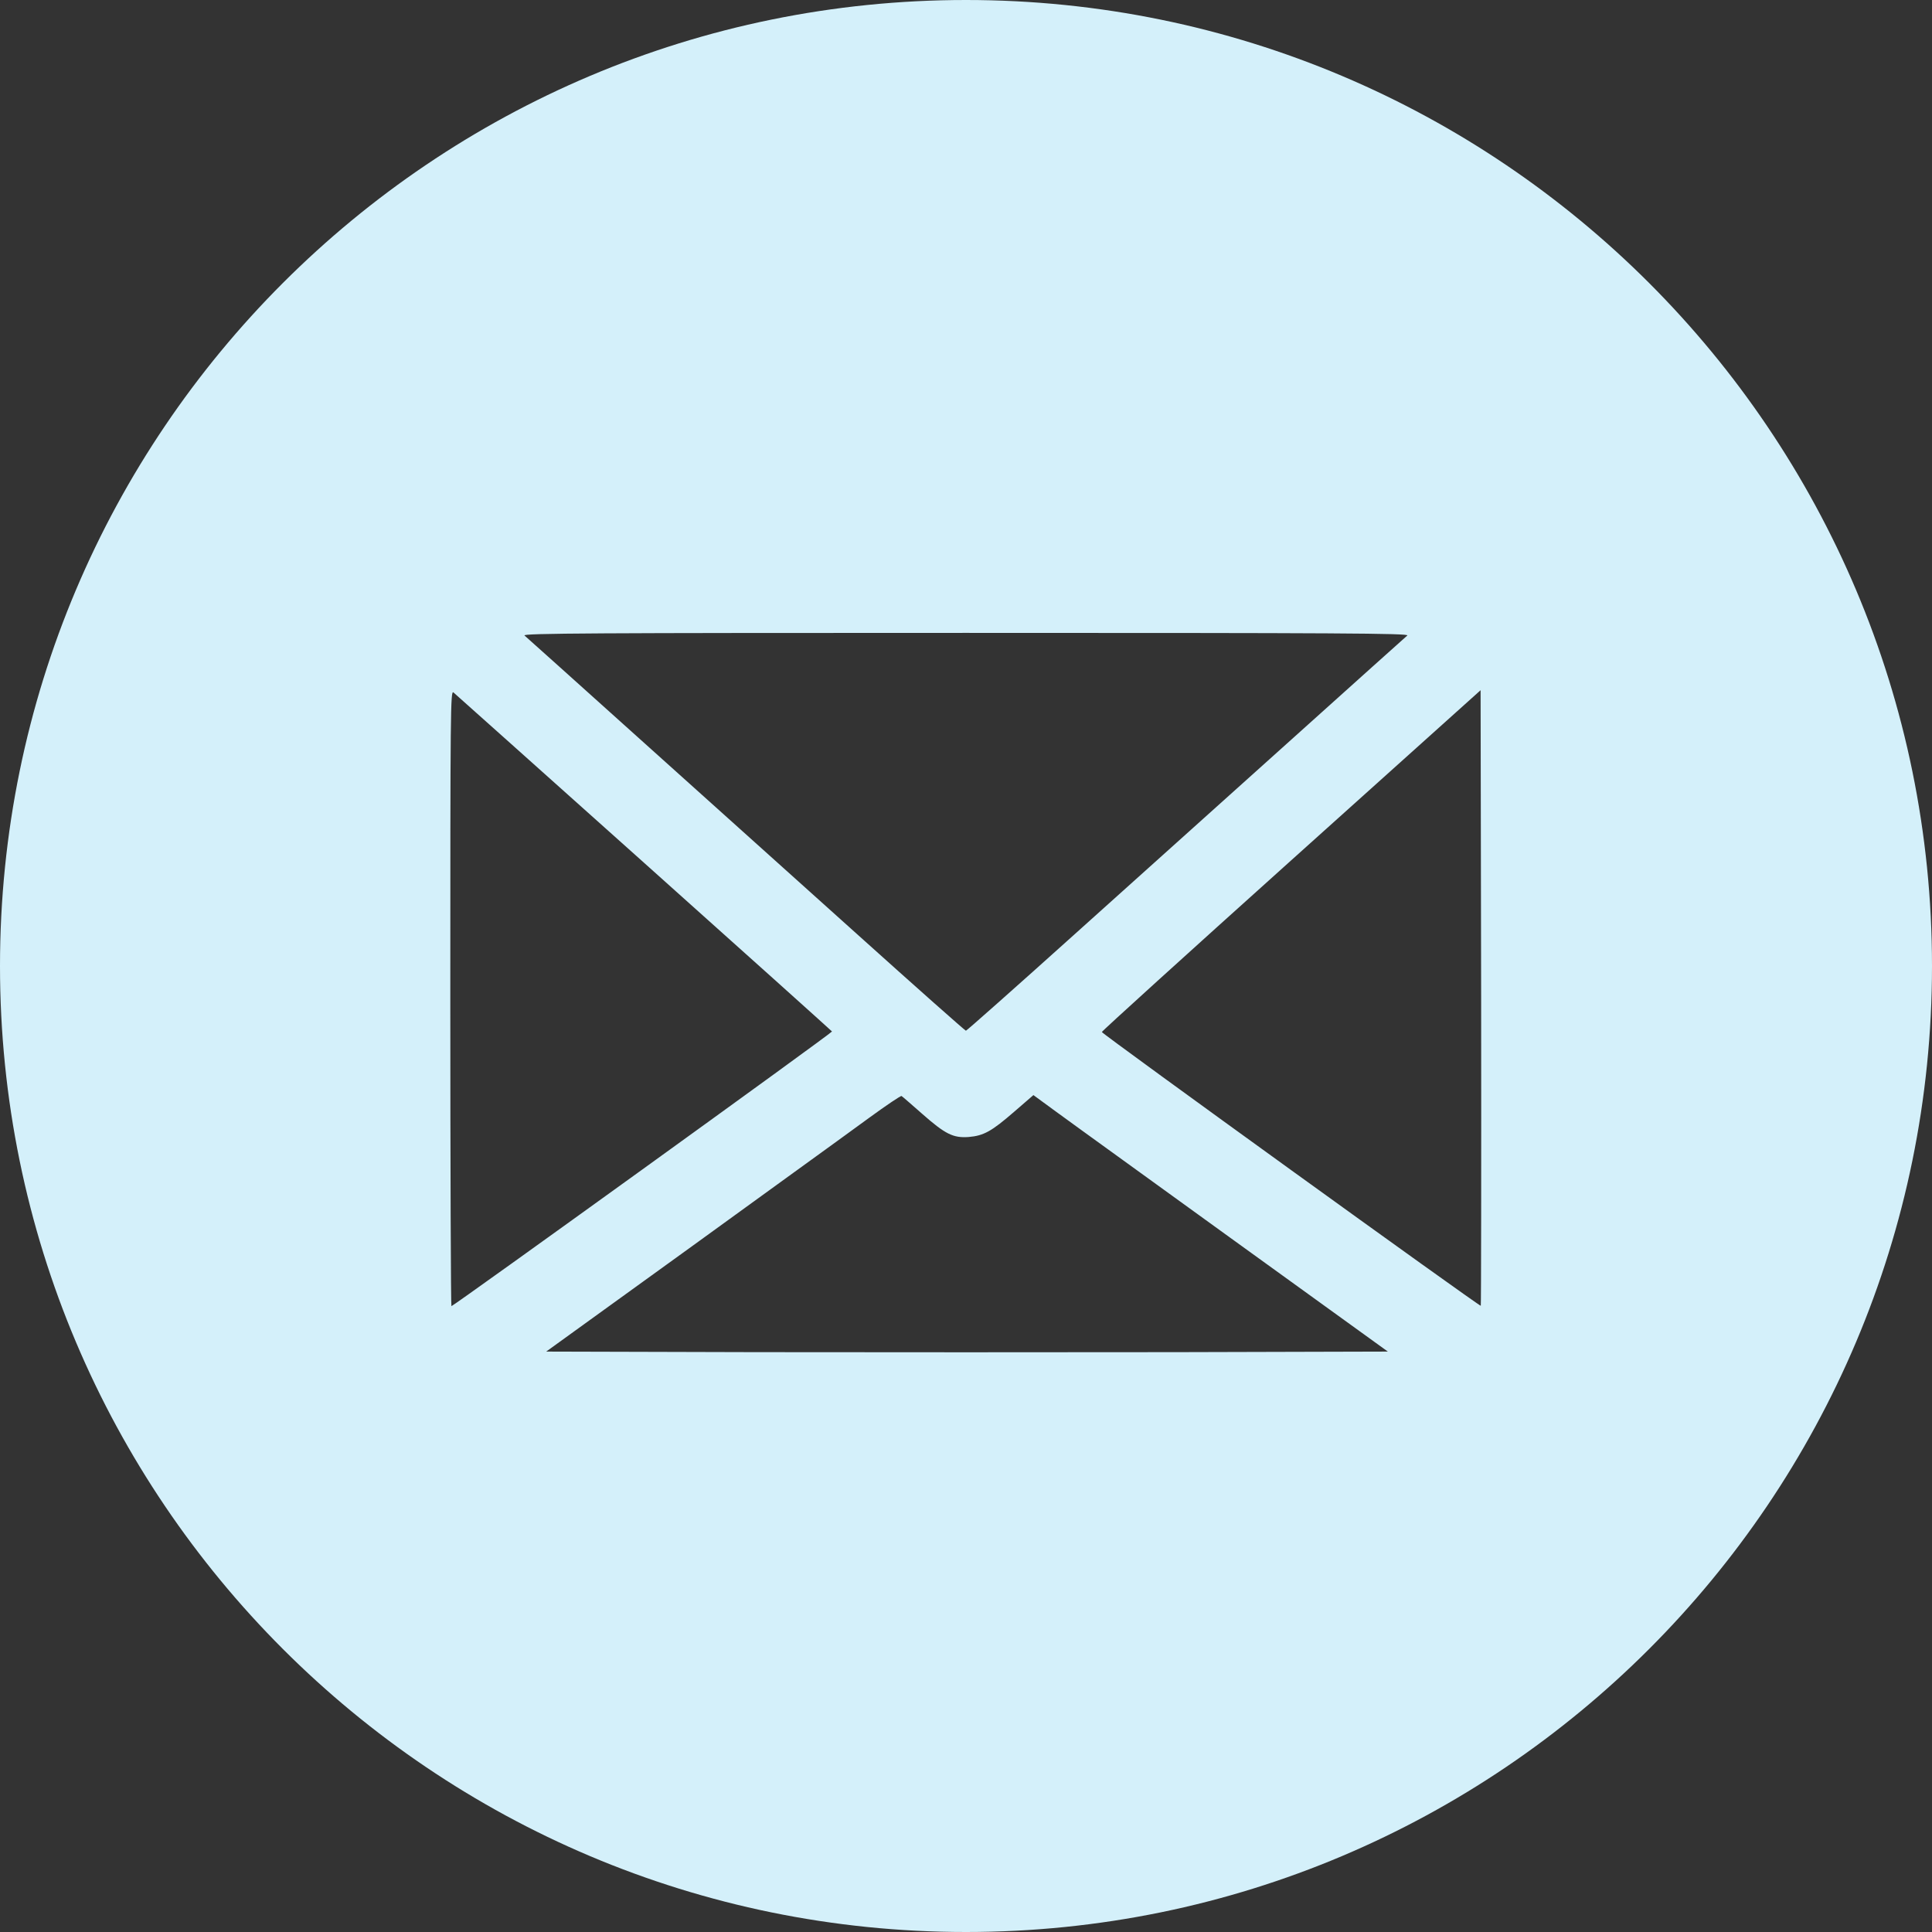 <svg width="116" height="116" viewBox="0 0 116 116" fill="none" xmlns="http://www.w3.org/2000/svg">
<rect x="0" y="0" width="116" height="116" fill="#333333" stroke="none"/>
<path fill-rule="evenodd" clip-rule="evenodd" d="M58 116C90.032 116 116 90.032 116 58C116 25.968 90.032 0 58 0C25.968 0 0 25.968 0 58C0 90.032 25.968 116 58 116ZM77.649 44.303C81.324 40.995 84.409 38.234 84.498 38.156C84.632 38.022 80.4 38 57.995 38C35.589 38 31.358 38.022 31.491 38.156C31.58 38.234 34.665 40.995 38.34 44.303C42.014 47.599 47.917 52.9 51.469 56.096C55.01 59.281 57.95 61.886 57.995 61.886C58.039 61.886 60.979 59.281 64.52 56.096C68.073 52.9 73.975 47.599 77.649 44.303ZM49.955 61.931C49.932 61.898 44.854 57.332 38.663 51.797C32.482 46.263 27.326 41.664 27.226 41.575C27.048 41.43 27.037 42.588 27.037 59.926C27.037 70.094 27.07 78.423 27.104 78.423C27.226 78.423 49.977 62.009 49.955 61.931ZM66.157 61.964C66.191 62.098 88.841 78.457 88.908 78.401C88.93 78.367 88.941 70.038 88.93 59.893L88.897 41.441L77.516 51.664C71.257 57.287 66.146 61.92 66.157 61.964ZM58.161 68.267C57.226 68.334 56.758 68.1 55.355 66.864L55.337 66.848C54.71 66.298 54.174 65.828 54.13 65.806C54.075 65.784 53.217 66.363 52.193 67.109C51.567 67.57 49.508 69.061 46.889 70.957C45.265 72.133 43.426 73.466 41.58 74.804L32.794 81.151L45.389 81.185C52.315 81.196 63.685 81.196 70.656 81.185L83.329 81.151L73.863 74.314C71.957 72.935 70.105 71.596 68.492 70.429C65.703 68.413 63.627 66.911 63.217 66.608L62.048 65.751L60.89 66.753C59.531 67.933 59.064 68.189 58.161 68.267Z" fill="#D4F0FA"/>
</svg>
